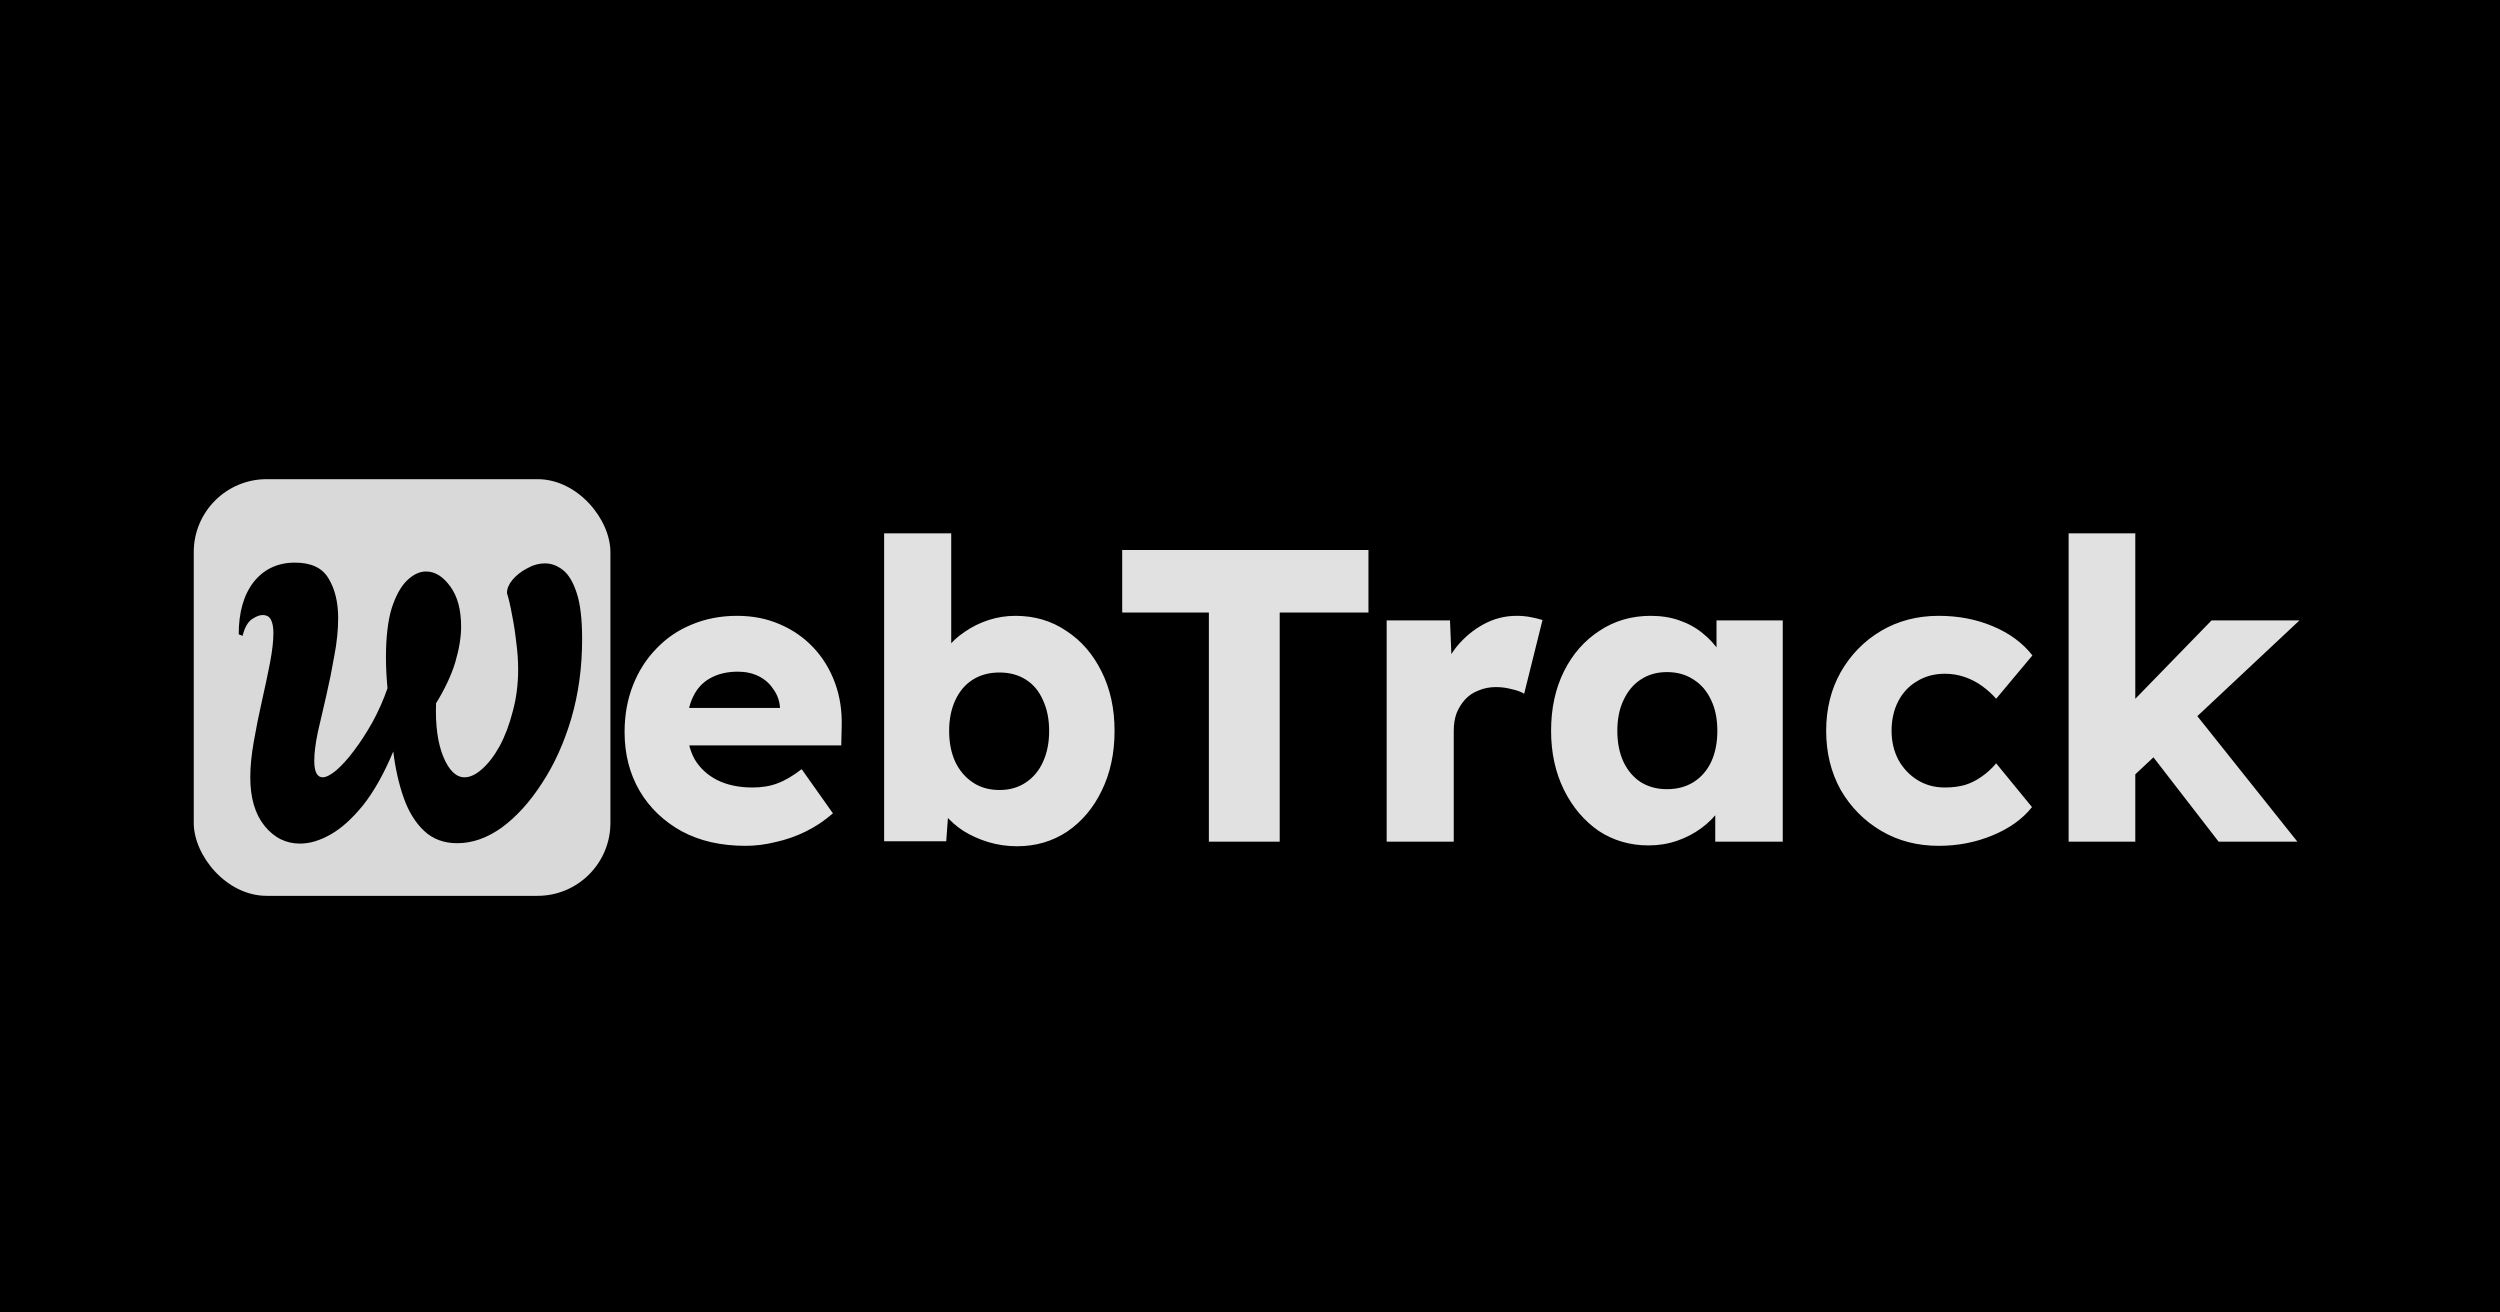 <svg width="1200" height="630" viewBox="0 0 1200 630" fill="none" xmlns="http://www.w3.org/2000/svg">
<rect width="1200" height="630" fill="black"/>
<g filter="url(#filter0_i_3_2)">
<path d="M357.8 402C346.067 402 335.867 399.667 327.2 395C318.533 390.2 311.8 383.733 307 375.6C302.2 367.333 299.8 357.933 299.8 347.4C299.8 339.267 301.133 331.8 303.8 325C306.467 318.2 310.2 312.333 315 307.4C319.8 302.333 325.467 298.467 332 295.8C338.667 293 345.933 291.6 353.8 291.6C361.267 291.6 368.067 292.933 374.2 295.6C380.467 298.267 385.867 302 390.4 306.8C394.933 311.6 398.4 317.267 400.8 323.8C403.2 330.333 404.267 337.467 404 345.2L403.8 353.8H319.2L314.6 335.8H377.8L374.4 339.6V335.6C374.133 332.267 373.067 329.333 371.2 326.8C369.467 324.133 367.133 322.067 364.2 320.6C361.267 319.133 357.933 318.4 354.2 318.4C349 318.4 344.533 319.467 340.8 321.6C337.2 323.6 334.467 326.6 332.6 330.6C330.733 334.467 329.8 339.267 329.8 345C329.8 350.867 331 356 333.4 360.4C335.933 364.667 339.533 368 344.2 370.4C349 372.8 354.667 374 361.2 374C365.733 374 369.733 373.333 373.2 372C376.8 370.667 380.667 368.4 384.8 365.2L399.8 386.4C395.667 390 391.267 392.933 386.6 395.2C381.933 397.467 377.133 399.133 372.2 400.2C367.4 401.4 362.6 402 357.8 402ZM488.188 402.2C483.388 402.2 478.788 401.533 474.388 400.2C469.988 398.867 465.988 397.067 462.388 394.8C458.921 392.533 455.988 389.933 453.588 387C451.321 383.933 449.788 380.8 448.988 377.6L455.988 375.2L454.188 399.8H424.388V252H456.588V319.2L449.988 316.8C450.788 313.333 452.321 310.133 454.588 307.2C456.854 304.133 459.721 301.467 463.188 299.2C466.654 296.8 470.454 294.933 474.588 293.6C478.721 292.267 482.988 291.6 487.388 291.6C496.588 291.6 504.721 294 511.788 298.8C518.988 303.467 524.654 310 528.788 318.4C532.921 326.667 534.988 336.133 534.988 346.8C534.988 357.6 532.921 367.2 528.788 375.6C524.788 383.867 519.254 390.4 512.188 395.2C505.121 399.867 497.121 402.2 488.188 402.2ZM479.788 375.2C484.588 375.2 488.788 374 492.388 371.6C495.988 369.2 498.721 365.933 500.588 361.8C502.588 357.533 503.588 352.533 503.588 346.8C503.588 341.2 502.588 336.267 500.588 332C498.721 327.733 495.988 324.467 492.388 322.2C488.788 319.933 484.588 318.8 479.788 318.8C474.854 318.8 470.588 319.933 466.988 322.2C463.388 324.467 460.588 327.733 458.588 332C456.588 336.267 455.588 341.2 455.588 346.8C455.588 352.533 456.588 357.533 458.588 361.8C460.588 365.933 463.388 369.2 466.988 371.6C470.588 374 474.854 375.2 479.788 375.2ZM580.258 400V290H538.658V260H656.858V290H614.258V400H580.258ZM665.598 400V293.8H695.998L697.398 328.4L691.398 321.8C692.998 316.067 695.598 310.933 699.198 306.4C702.932 301.867 707.265 298.267 712.198 295.6C717.132 292.933 722.398 291.6 727.998 291.6C730.398 291.6 732.598 291.8 734.598 292.2C736.732 292.6 738.665 293.067 740.398 293.6L731.598 329C730.132 328.067 728.132 327.333 725.598 326.8C723.198 326.133 720.665 325.8 717.998 325.8C715.065 325.8 712.332 326.333 709.798 327.4C707.265 328.333 705.132 329.733 703.398 331.6C701.665 333.467 700.265 335.667 699.198 338.2C698.265 340.733 697.798 343.6 697.798 346.8V400H665.598ZM791.322 401.8C782.389 401.8 774.389 399.467 767.322 394.8C760.389 390 754.855 383.467 750.722 375.2C746.589 366.8 744.522 357.333 744.522 346.8C744.522 336 746.589 326.467 750.722 318.2C754.855 309.933 760.522 303.467 767.722 298.8C774.922 294 783.122 291.6 792.322 291.6C797.389 291.6 801.989 292.333 806.122 293.8C810.389 295.267 814.122 297.333 817.322 300C820.522 302.533 823.255 305.533 825.522 309C827.789 312.333 829.455 315.933 830.522 319.8L823.922 319V293.8H855.722V400H823.322V374.4L830.522 374.2C829.455 377.933 827.722 381.467 825.322 384.8C822.922 388.133 819.989 391.067 816.522 393.6C813.055 396.133 809.189 398.133 804.922 399.6C800.655 401.067 796.122 401.8 791.322 401.8ZM800.122 374.8C805.055 374.8 809.322 373.667 812.922 371.4C816.522 369.133 819.322 365.933 821.322 361.8C823.322 357.533 824.322 352.533 824.322 346.8C824.322 341.067 823.322 336.133 821.322 332C819.322 327.733 816.522 324.467 812.922 322.2C809.322 319.8 805.055 318.6 800.122 318.6C795.322 318.6 791.122 319.8 787.522 322.2C784.055 324.467 781.322 327.733 779.322 332C777.322 336.133 776.322 341.067 776.322 346.8C776.322 352.533 777.322 357.533 779.322 361.8C781.322 365.933 784.055 369.133 787.522 371.4C791.122 373.667 795.322 374.8 800.122 374.8ZM930.558 402C920.291 402 911.091 399.6 902.958 394.8C894.824 390 888.358 383.467 883.558 375.2C878.891 366.8 876.558 357.333 876.558 346.8C876.558 336.267 878.891 326.867 883.558 318.6C888.358 310.2 894.824 303.6 902.958 298.8C911.091 294 920.291 291.6 930.558 291.6C940.024 291.6 948.691 293.267 956.558 296.6C964.558 299.933 970.891 304.6 975.558 310.6L958.158 331.4C956.291 329.267 954.091 327.267 951.558 325.4C949.024 323.533 946.224 322.067 943.158 321C940.091 319.933 936.891 319.4 933.558 319.4C928.491 319.4 924.024 320.6 920.158 323C916.291 325.267 913.291 328.467 911.158 332.6C909.024 336.733 907.958 341.467 907.958 346.8C907.958 351.867 909.024 356.467 911.158 360.6C913.424 364.733 916.491 368 920.358 370.4C924.224 372.8 928.624 374 933.558 374C937.024 374 940.224 373.6 943.158 372.8C946.091 371.867 948.758 370.533 951.158 368.8C953.691 367.067 956.024 364.933 958.158 362.4L975.358 383.4C970.824 389.133 964.491 393.667 956.358 397C948.358 400.333 939.758 402 930.558 402ZM1023.74 368.8L1011.94 344.8L1061.54 293.8H1103.74L1023.74 368.8ZM992.942 400V252H1024.94V400H992.942ZM1064.94 400L1027.54 351.6L1050.14 334L1102.74 400H1064.94Z" fill="#E1E1E1"/>
</g>
<g filter="url(#filter1_i_3_2)">
<rect x="93" y="226" width="200" height="200" rx="35" fill="#D9D9D9"/>
</g>
<g filter="url(#filter2_i_3_2)">
<path d="M144 400.925C137.217 400.925 131.543 398.088 126.98 392.415C122.417 386.742 120.135 378.972 120.135 369.105C120.135 364.048 120.69 358.375 121.8 352.085C122.91 345.672 124.205 339.197 125.685 332.66C127.165 326.123 128.46 320.018 129.57 314.345C130.68 308.548 131.235 303.738 131.235 299.915C131.235 297.202 130.865 295.105 130.125 293.625C129.385 292.022 128.028 291.22 126.055 291.22C124.575 291.22 122.848 291.898 120.875 293.255C118.902 294.612 117.422 297.263 116.435 301.21L114.585 300.47C114.585 289.863 116.99 281.477 121.8 275.31C126.733 269.143 133.332 266.06 141.595 266.06C149.365 266.06 154.73 268.588 157.69 273.645C160.773 278.702 162.315 285.053 162.315 292.7C162.315 298.373 161.698 304.417 160.465 310.83C159.355 317.243 158.06 323.657 156.58 330.07C155.1 336.36 153.743 342.218 152.51 347.645C151.4 353.072 150.845 357.573 150.845 361.15C150.845 366.453 152.202 369.105 154.915 369.105C156.518 369.105 158.677 367.995 161.39 365.775C164.103 363.432 166.94 360.287 169.9 356.34C172.983 352.27 175.943 347.707 178.78 342.65C181.617 337.47 184.022 332.043 185.995 326.37C185.748 323.657 185.563 321.067 185.44 318.6C185.317 316.01 185.255 313.728 185.255 311.755C185.255 301.888 186.18 293.933 188.03 287.89C190.003 281.847 192.47 277.407 195.43 274.57C198.39 271.733 201.412 270.315 204.495 270.315C208.812 270.315 212.697 272.72 216.15 277.53C219.603 282.217 221.33 288.63 221.33 296.77C221.33 301.827 220.405 307.5 218.555 313.79C216.705 319.957 213.622 326.555 209.305 333.585C208.935 344.192 210.107 352.763 212.82 359.3C215.533 365.837 218.925 369.105 222.995 369.105C225.585 369.105 228.36 367.81 231.32 365.22C234.403 362.507 237.24 358.807 239.83 354.12C242.42 349.31 244.517 343.76 246.12 337.47C247.847 331.18 248.71 324.458 248.71 317.305C248.71 313.112 248.402 308.733 247.785 304.17C247.292 299.607 246.613 295.228 245.75 291.035C245.01 286.842 244.208 283.388 243.345 280.675C243.345 278.578 244.208 276.482 245.935 274.385C247.785 272.165 250.128 270.315 252.965 268.835C255.802 267.232 258.7 266.43 261.66 266.43C264.62 266.43 267.457 267.478 270.17 269.575C272.883 271.672 275.103 275.372 276.83 280.675C278.557 285.855 279.42 293.255 279.42 302.875C279.42 316.318 277.693 328.96 274.24 340.8C270.787 352.517 266.1 362.877 260.18 371.88C254.383 380.883 247.97 387.975 240.94 393.155C233.91 398.212 226.757 400.74 219.48 400.74C213.067 400.74 207.763 398.767 203.57 394.82C199.377 390.873 196.108 385.57 193.765 378.91C191.422 372.25 189.757 364.85 188.77 356.71C184.33 367.317 179.52 375.888 174.34 382.425C169.16 388.838 163.98 393.525 158.8 396.485C153.62 399.445 148.687 400.925 144 400.925Z" fill="black"/>
</g>
<defs>
<filter id="filter0_i_3_2" x="299.8" y="252" width="803.942" height="154.2" filterUnits="userSpaceOnUse" color-interpolation-filters="sRGB">
<feFlood flood-opacity="0" result="BackgroundImageFix"/>
<feBlend mode="normal" in="SourceGraphic" in2="BackgroundImageFix" result="shape"/>
<feColorMatrix in="SourceAlpha" type="matrix" values="0 0 0 0 0 0 0 0 0 0 0 0 0 0 0 0 0 0 127 0" result="hardAlpha"/>
<feOffset dy="4"/>
<feGaussianBlur stdDeviation="2"/>
<feComposite in2="hardAlpha" operator="arithmetic" k2="-1" k3="1"/>
<feColorMatrix type="matrix" values="0 0 0 0 0 0 0 0 0 0 0 0 0 0 0 0 0 0 0.25 0"/>
<feBlend mode="normal" in2="shape" result="effect1_innerShadow_3_2"/>
</filter>
<filter id="filter1_i_3_2" x="93" y="226" width="200" height="204" filterUnits="userSpaceOnUse" color-interpolation-filters="sRGB">
<feFlood flood-opacity="0" result="BackgroundImageFix"/>
<feBlend mode="normal" in="SourceGraphic" in2="BackgroundImageFix" result="shape"/>
<feColorMatrix in="SourceAlpha" type="matrix" values="0 0 0 0 0 0 0 0 0 0 0 0 0 0 0 0 0 0 127 0" result="hardAlpha"/>
<feOffset dy="4"/>
<feGaussianBlur stdDeviation="2"/>
<feComposite in2="hardAlpha" operator="arithmetic" k2="-1" k3="1"/>
<feColorMatrix type="matrix" values="0 0 0 0 0 0 0 0 0 0 0 0 0 0 0 0 0 0 0.25 0"/>
<feBlend mode="normal" in2="shape" result="effect1_innerShadow_3_2"/>
</filter>
<filter id="filter2_i_3_2" x="114.585" y="266.06" width="164.835" height="138.865" filterUnits="userSpaceOnUse" color-interpolation-filters="sRGB">
<feFlood flood-opacity="0" result="BackgroundImageFix"/>
<feBlend mode="normal" in="SourceGraphic" in2="BackgroundImageFix" result="shape"/>
<feColorMatrix in="SourceAlpha" type="matrix" values="0 0 0 0 0 0 0 0 0 0 0 0 0 0 0 0 0 0 127 0" result="hardAlpha"/>
<feOffset dy="4"/>
<feGaussianBlur stdDeviation="2"/>
<feComposite in2="hardAlpha" operator="arithmetic" k2="-1" k3="1"/>
<feColorMatrix type="matrix" values="0 0 0 0 0 0 0 0 0 0 0 0 0 0 0 0 0 0 0.25 0"/>
<feBlend mode="normal" in2="shape" result="effect1_innerShadow_3_2"/>
</filter>
</defs>
</svg>

